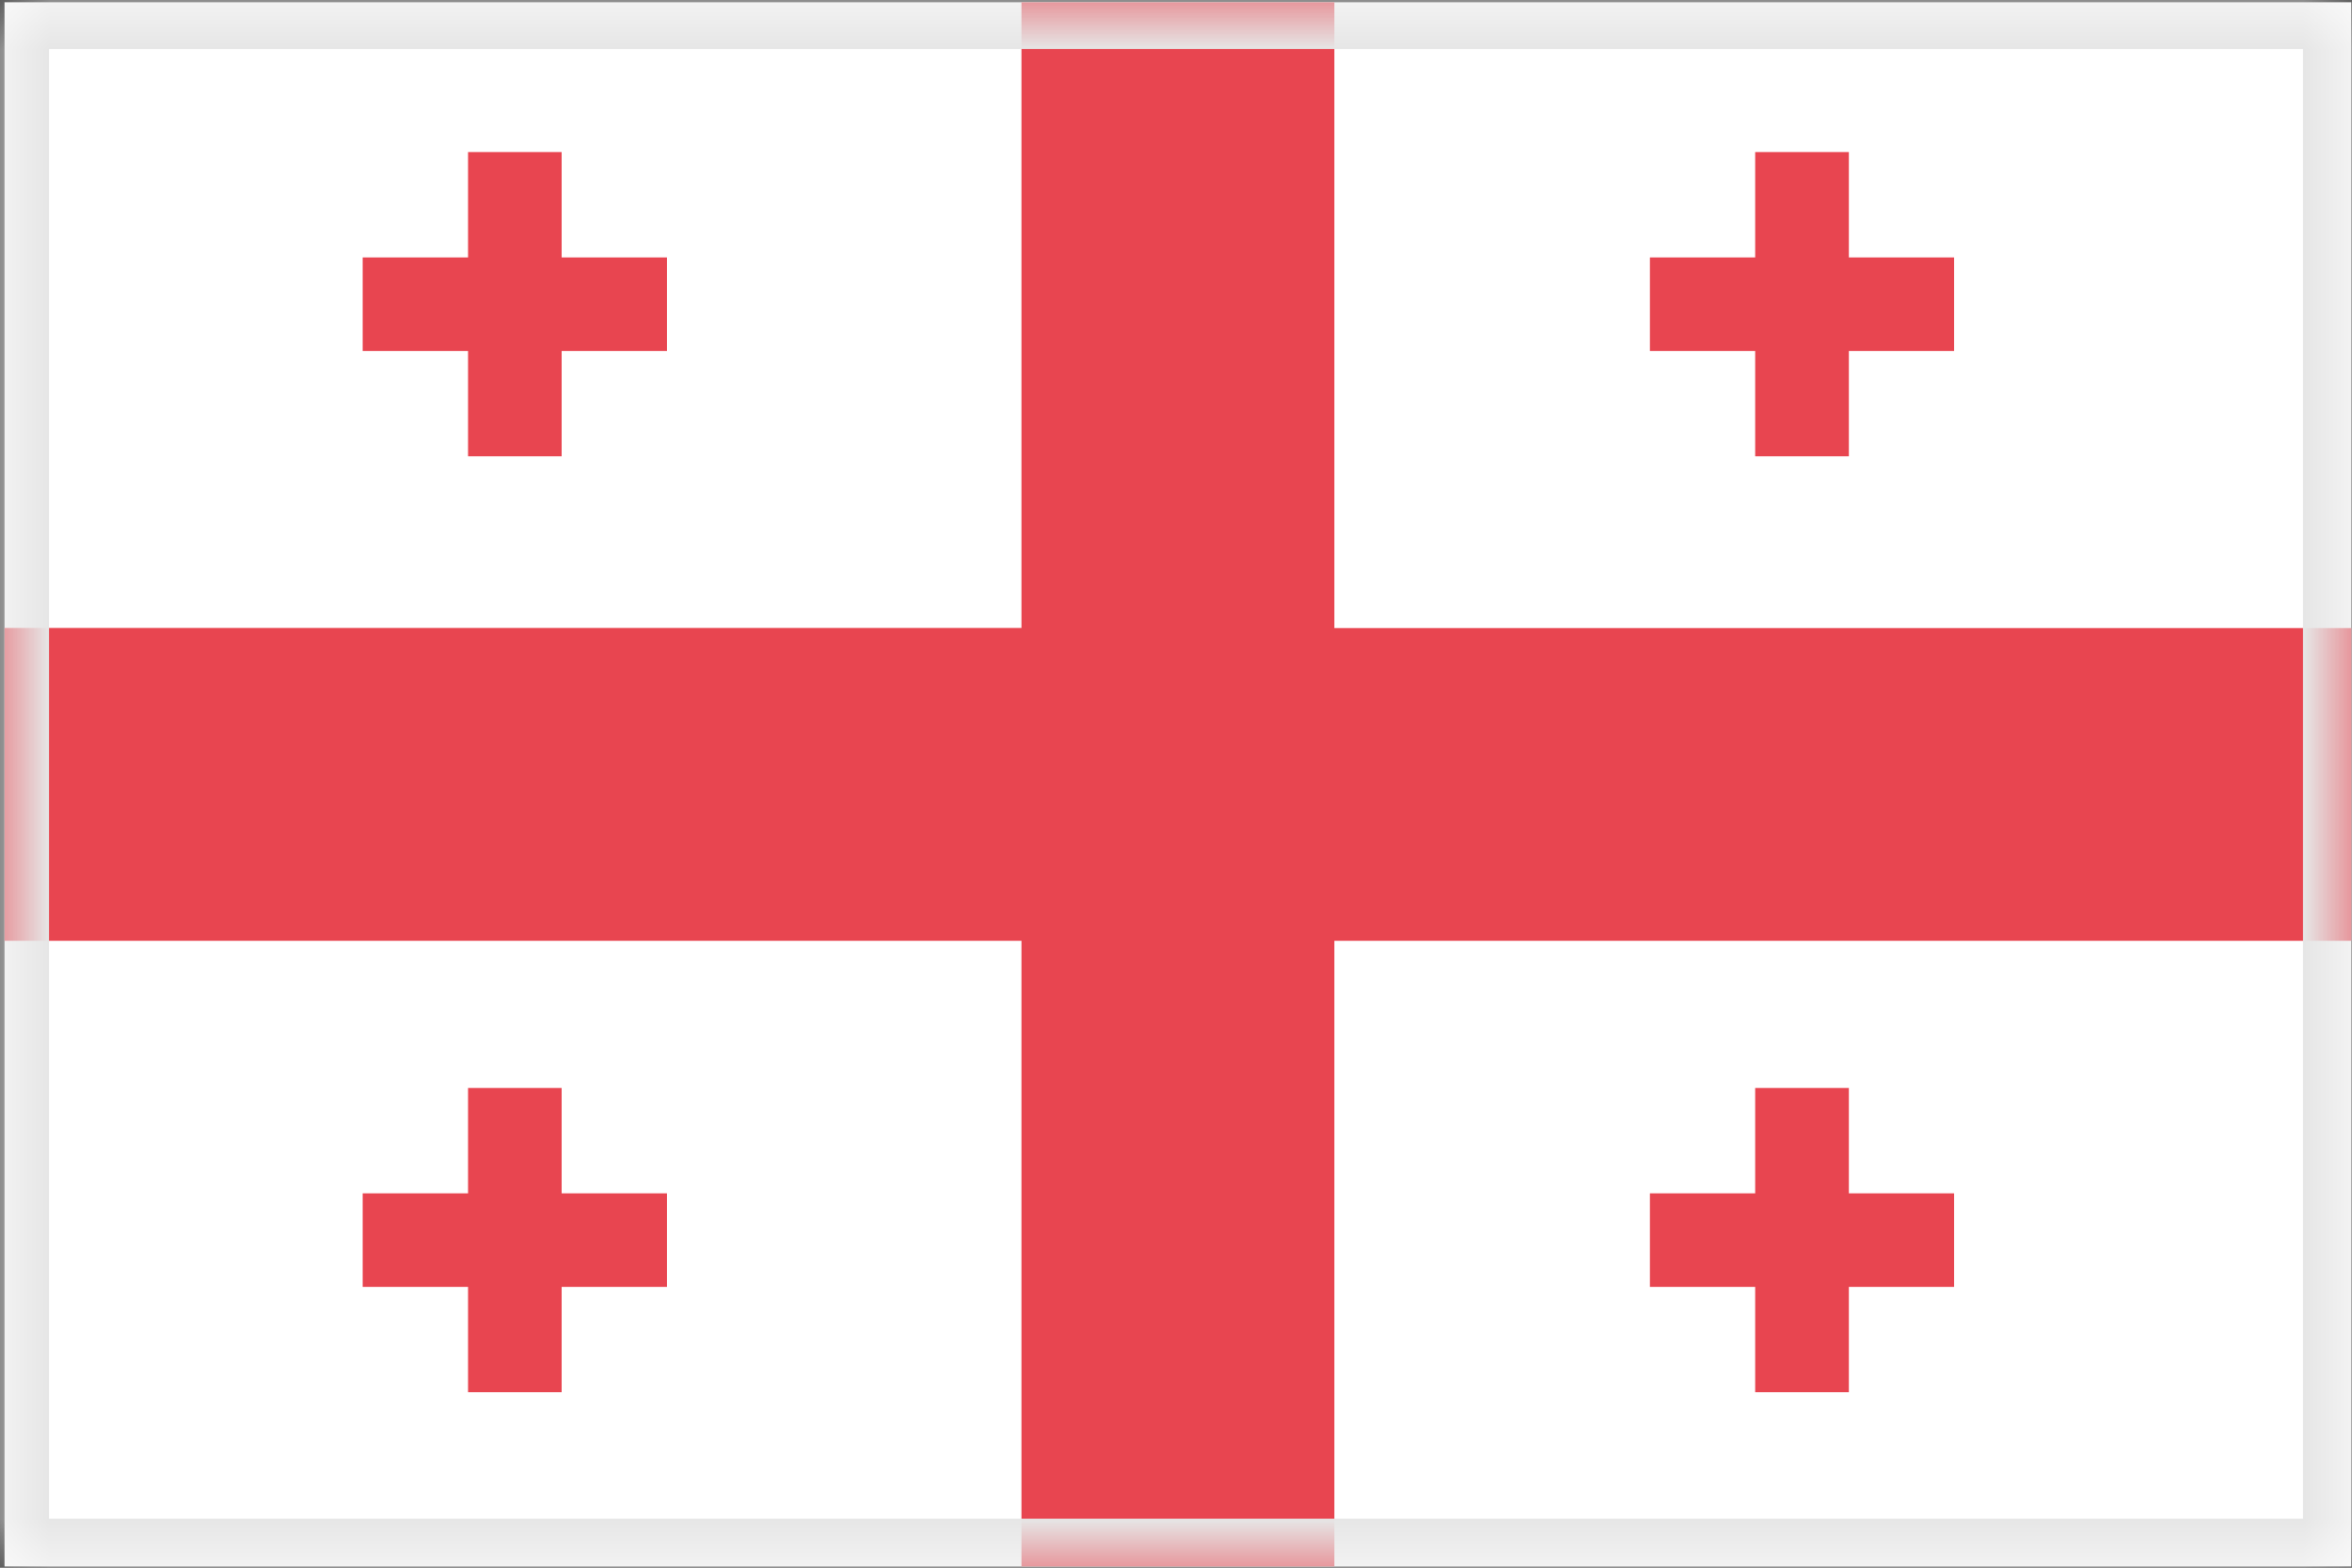 <svg width="24" height="16" viewBox="0 0 24 16" xmlns="http://www.w3.org/2000/svg" xmlns:xlink="http://www.w3.org/1999/xlink"><rect x="0" y="0" width="24" height="16" fill="#333333" stroke="none"/><title>flag-ge</title><defs><path id="a" d="M0 0h24v16H0z"/><mask id="b" x="0" y="0" width="24" height="16" fill="#fff"><use xlink:href="#a"/></mask></defs><g fill="none" fill-rule="evenodd"><path fill="#FFF" d="M.046.023h23.947v15.965H.046z"/><path fill="#E84550" d="M10.423.023v6.386H.046v3.193h10.377v6.386h3.193V9.602h10.378V6.41H13.616V.023z"/><path d="M5.731 2.627V1.552h-.955v1.075H3.701v.955h1.075v1.075h.955V3.582h1.075v-.955H5.731zM18.866 2.627V1.552h-.956v1.075h-1.074v.955h1.074v1.075h.956V3.582h1.074v-.955h-1.074zM18.866 12.18v-1.076h-.956v1.075h-1.074v.955h1.074v1.075h.956v-1.075h1.074v-.955h-1.074zM5.731 12.18v-1.076h-.955v1.075H3.701v.955h1.075v1.075h.955v-1.075h1.075v-.955H5.731z" fill="#E84550"/><g stroke="#E6E6E6"><use mask="url(#b)" xlink:href="#a"/></g></g></svg>